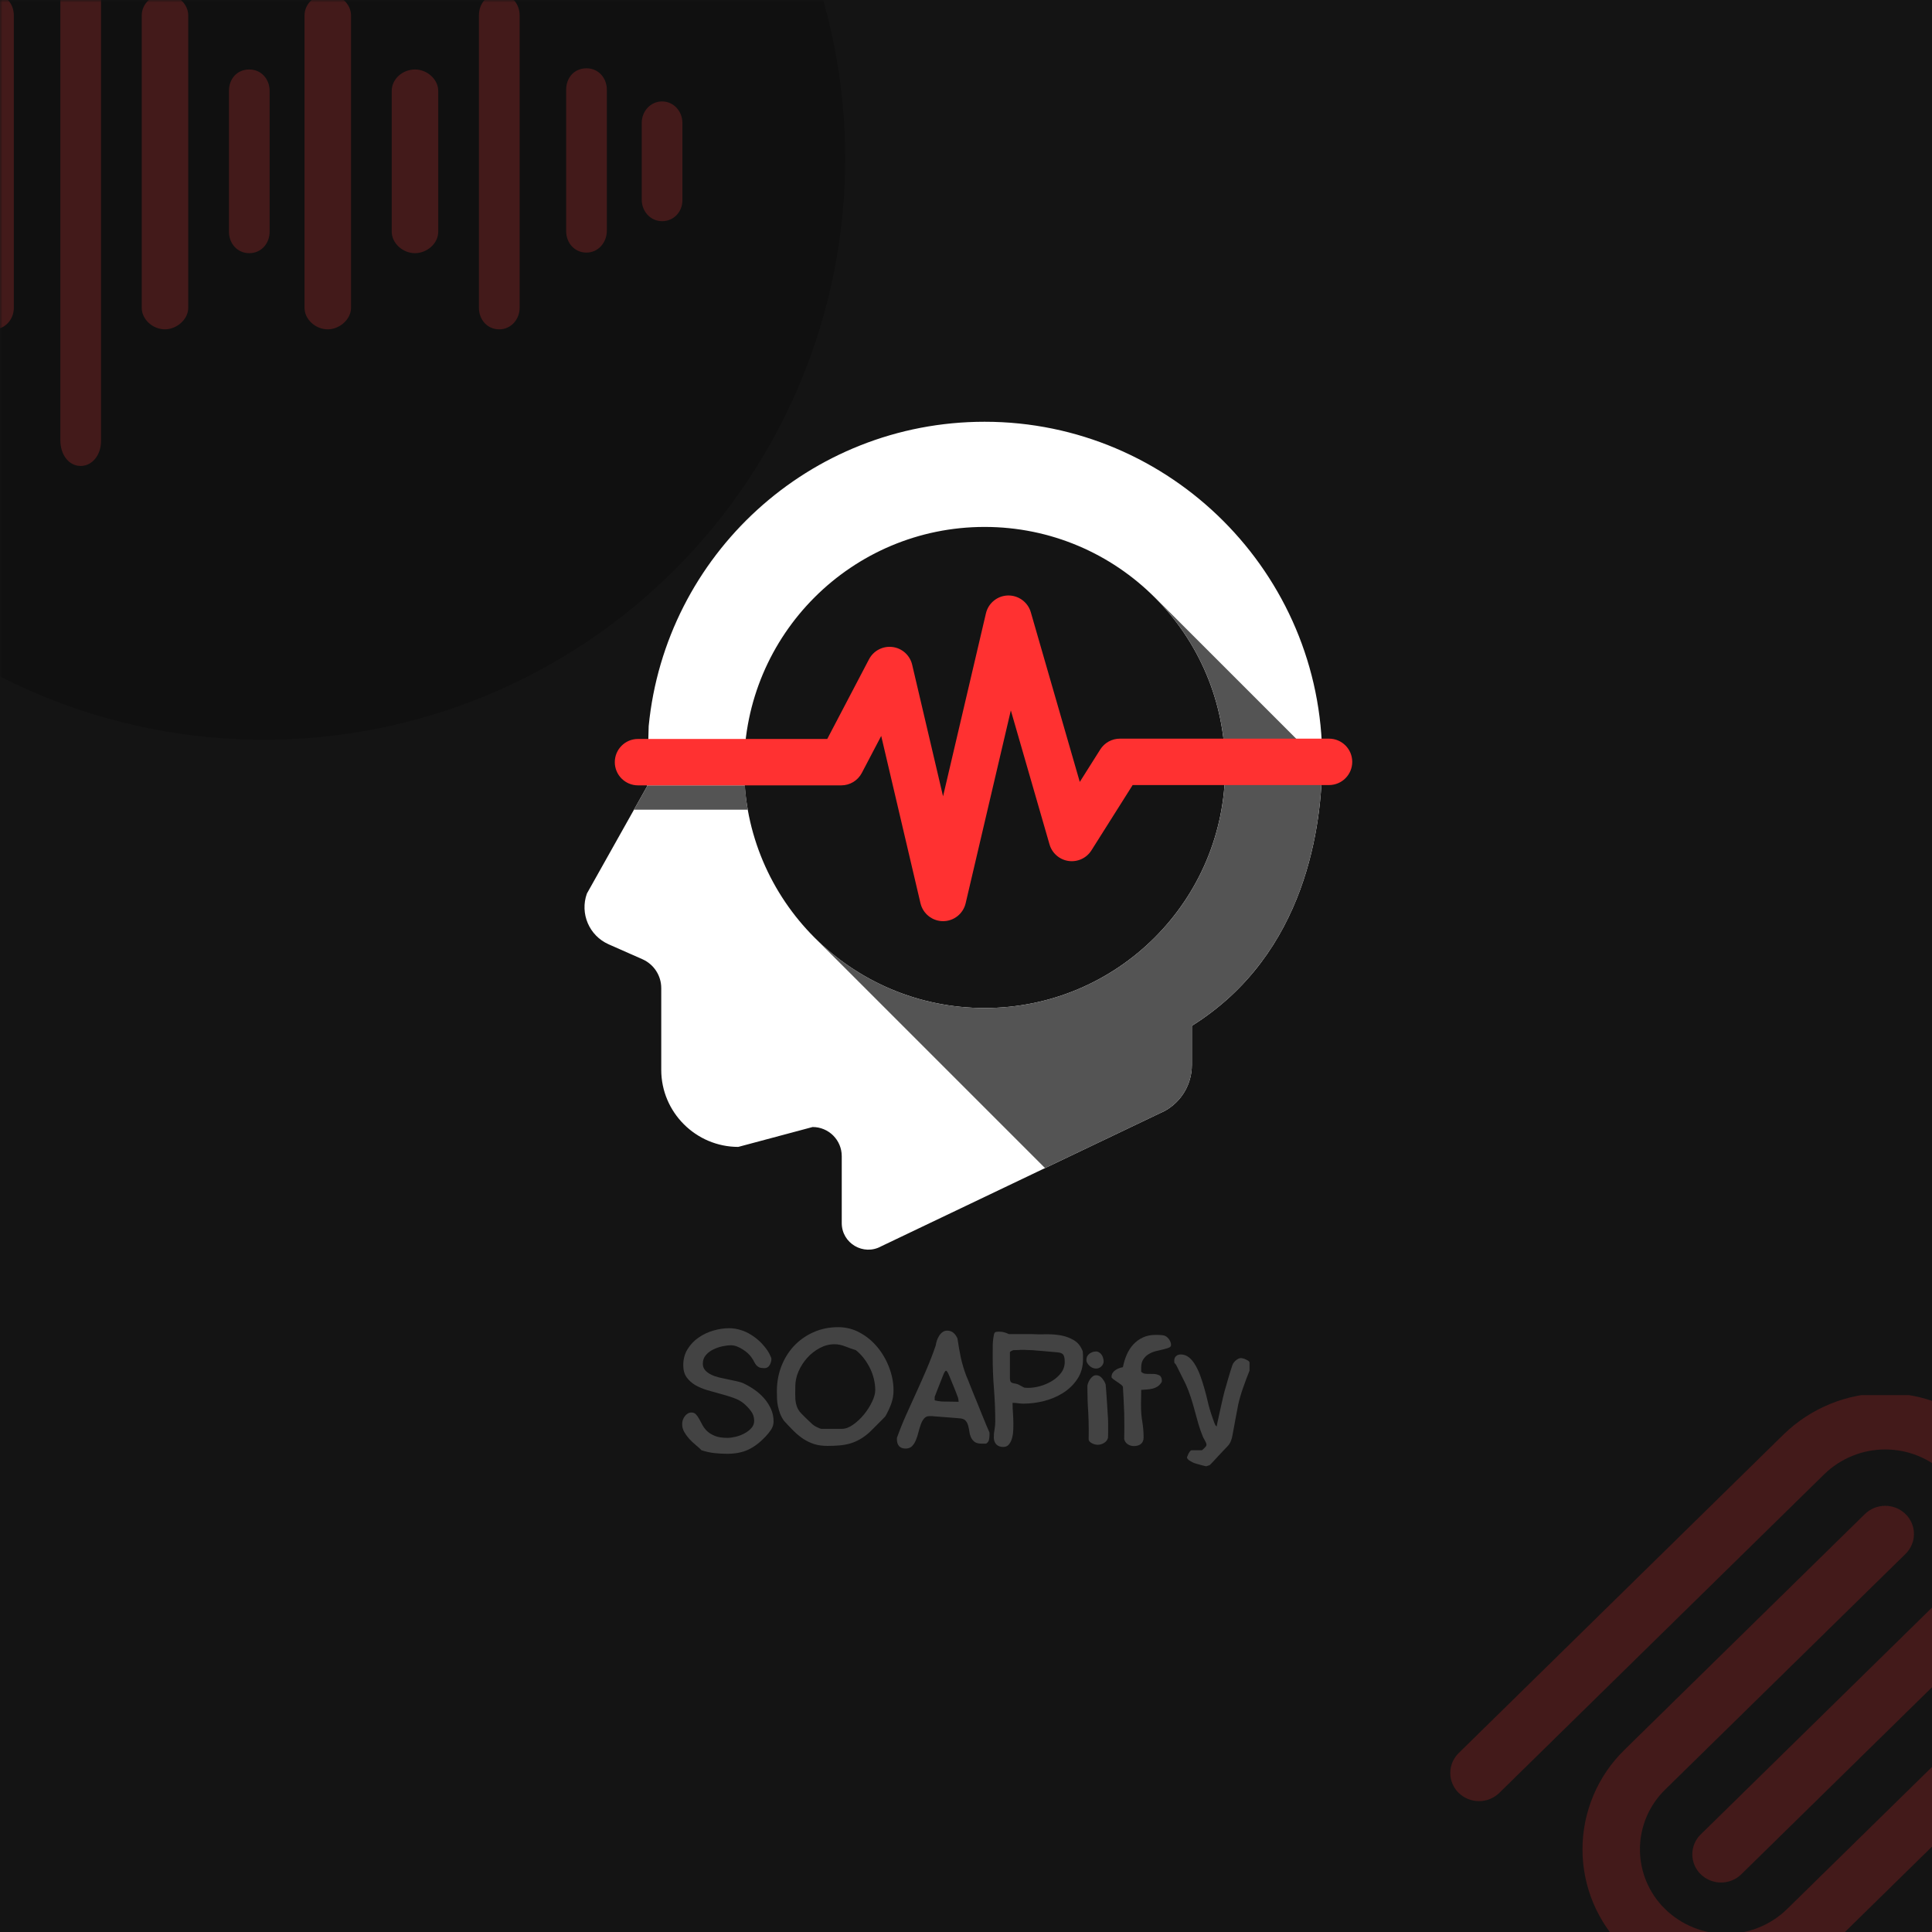 <svg xmlns="http://www.w3.org/2000/svg" xmlns:xlink="http://www.w3.org/1999/xlink" width="500" zoomAndPan="magnify" viewBox="0 0 375 375" height="500" preserveAspectRatio="xMidYMid meet" version="1.2"><defs><filter x="0%" y="0%" width="100%" filterUnits="objectBoundingBox" id="7d6e70319e" height="100%"><feColorMatrix values="0 0 0 0 1 0 0 0 0 1 0 0 0 0 1 0 0 0 1 0" type="matrix" in="SourceGraphic"/></filter><clipPath id="af8467102e"><path d="M 0 0 L 164.113 0 L 164.113 143.652 L 0 143.652 Z M 0 0 "/></clipPath><clipPath id="92a1bfe293"><rect x="0" width="165" y="0" height="144"/></clipPath><clipPath id="9b19db3e61"><path d="M 7 6.789 L 101 6.789 L 101 111 L 7 111 Z M 7 6.789 "/></clipPath><clipPath id="1bee976ad9"><rect x="0" width="101" y="0" height="111"/></clipPath><clipPath id="7afc88260d"><path d="M 113 81.777 L 257 81.777 L 257 243 L 113 243 Z M 113 81.777 "/></clipPath><clipPath id="8d9a920662"><path d="M 119 115 L 262.527 115 L 262.527 179 L 119 179 Z M 119 115 "/></clipPath><clipPath id="479c3e0888"><rect x="0" width="112" y="0" height="37"/></clipPath></defs><g id="f20fd3805d"><rect x="0" width="375" y="0" height="375" style="fill:#ffffff;fill-opacity:1;stroke:none;"/><rect x="0" width="375" y="0" height="375" style="fill:#141414;fill-opacity:1;stroke:none;"/><g mask="url(#185060d04e)" transform="matrix(1,0,0,1,0,0)"><g clip-path="url(#92a1bfe293)"><g clip-rule="nonzero" clip-path="url(#af8467102e)"><path style=" stroke:none;fill-rule:nonzero;fill:#000000;fill-opacity:1;" d="M 164.055 30.746 C 164.055 32.594 164.008 34.441 163.918 36.285 C 163.828 38.129 163.691 39.973 163.512 41.809 C 163.332 43.648 163.105 45.48 162.832 47.305 C 162.562 49.133 162.246 50.953 161.887 52.762 C 161.527 54.574 161.121 56.375 160.672 58.168 C 160.223 59.957 159.73 61.738 159.195 63.504 C 158.66 65.273 158.082 67.027 157.457 68.766 C 156.836 70.504 156.172 72.227 155.465 73.934 C 154.758 75.637 154.012 77.328 153.219 78.996 C 152.43 80.664 151.602 82.312 150.73 83.941 C 149.859 85.57 148.949 87.18 148 88.762 C 147.051 90.348 146.062 91.906 145.035 93.441 C 144.012 94.977 142.949 96.488 141.848 97.969 C 140.746 99.453 139.613 100.91 138.441 102.336 C 137.27 103.766 136.062 105.16 134.82 106.531 C 133.582 107.898 132.309 109.234 131.004 110.543 C 129.695 111.848 128.359 113.121 126.992 114.359 C 125.625 115.602 124.227 116.809 122.797 117.98 C 121.371 119.152 119.914 120.285 118.43 121.387 C 116.949 122.488 115.438 123.551 113.902 124.574 C 112.367 125.602 110.809 126.59 109.223 127.539 C 107.641 128.488 106.031 129.398 104.402 130.27 C 102.777 131.141 101.125 131.969 99.457 132.758 C 97.789 133.547 96.098 134.297 94.395 135.004 C 92.688 135.711 90.965 136.375 89.227 136.996 C 87.488 137.621 85.734 138.199 83.965 138.734 C 82.199 139.27 80.418 139.762 78.629 140.211 C 76.836 140.66 75.035 141.066 73.223 141.426 C 71.414 141.785 69.594 142.102 67.766 142.371 C 65.941 142.645 64.109 142.871 62.27 143.051 C 60.434 143.23 58.59 143.367 56.746 143.457 C 54.902 143.547 53.055 143.594 51.211 143.594 C 49.363 143.594 47.516 143.547 45.672 143.457 C 43.828 143.367 41.984 143.23 40.148 143.051 C 38.309 142.871 36.477 142.645 34.652 142.371 C 32.824 142.102 31.004 141.785 29.195 141.426 C 27.383 141.066 25.582 140.66 23.789 140.211 C 22 139.762 20.219 139.27 18.453 138.734 C 16.684 138.199 14.93 137.621 13.191 136.996 C 11.453 136.375 9.73 135.711 8.023 135.004 C 6.32 134.297 4.629 133.547 2.961 132.758 C 1.293 131.969 -0.355 131.141 -1.984 130.27 C -3.613 129.398 -5.223 128.488 -6.805 127.539 C -8.391 126.59 -9.949 125.602 -11.484 124.574 C -13.02 123.551 -14.531 122.488 -16.012 121.387 C -17.496 120.285 -18.953 119.152 -20.379 117.98 C -21.809 116.809 -23.207 115.602 -24.574 114.359 C -25.941 113.121 -27.277 111.848 -28.586 110.543 C -29.891 109.234 -31.164 107.898 -32.402 106.531 C -33.645 105.16 -34.852 103.766 -36.023 102.336 C -37.195 100.91 -38.328 99.453 -39.43 97.969 C -40.531 96.488 -41.594 94.977 -42.617 93.441 C -43.645 91.906 -44.633 90.348 -45.582 88.762 C -46.531 87.18 -47.441 85.57 -48.312 83.941 C -49.184 82.312 -50.012 80.664 -50.801 78.996 C -51.594 77.328 -52.34 75.637 -53.047 73.934 C -53.754 72.227 -54.418 70.504 -55.039 68.766 C -55.664 67.027 -56.242 65.273 -56.777 63.504 C -57.312 61.738 -57.805 59.957 -58.254 58.168 C -58.703 56.375 -59.109 54.574 -59.469 52.762 C -59.828 50.953 -60.145 49.133 -60.414 47.305 C -60.688 45.48 -60.914 43.648 -61.094 41.809 C -61.273 39.973 -61.41 38.129 -61.5 36.285 C -61.59 34.441 -61.637 32.594 -61.637 30.746 C -61.637 28.902 -61.59 27.055 -61.5 25.211 C -61.41 23.367 -61.273 21.523 -61.094 19.688 C -60.914 17.848 -60.688 16.016 -60.414 14.191 C -60.145 12.363 -59.828 10.543 -59.469 8.734 C -59.109 6.922 -58.703 5.121 -58.254 3.328 C -57.805 1.539 -57.312 -0.242 -56.777 -2.008 C -56.242 -3.777 -55.664 -5.531 -55.039 -7.27 C -54.418 -9.008 -53.754 -10.73 -53.047 -12.438 C -52.34 -14.141 -51.594 -15.832 -50.801 -17.5 C -50.012 -19.168 -49.184 -20.82 -48.312 -22.445 C -47.441 -24.074 -46.531 -25.684 -45.582 -27.266 C -44.633 -28.852 -43.645 -30.41 -42.617 -31.945 C -41.594 -33.48 -40.531 -34.992 -39.43 -36.473 C -38.328 -37.957 -37.195 -39.414 -36.023 -40.84 C -34.852 -42.27 -33.645 -43.668 -32.402 -45.035 C -31.164 -46.402 -29.891 -47.738 -28.586 -49.047 C -27.277 -50.352 -25.941 -51.625 -24.574 -52.863 C -23.207 -54.105 -21.809 -55.312 -20.379 -56.484 C -18.953 -57.656 -17.496 -58.789 -16.012 -59.891 C -14.531 -60.992 -13.02 -62.055 -11.484 -63.078 C -9.949 -64.105 -8.391 -65.094 -6.805 -66.043 C -5.223 -66.992 -3.613 -67.902 -1.984 -68.773 C -0.355 -69.645 1.293 -70.473 2.961 -71.262 C 4.629 -72.055 6.32 -72.801 8.023 -73.508 C 9.73 -74.215 11.453 -74.879 13.191 -75.5 C 14.93 -76.125 16.684 -76.703 18.453 -77.238 C 20.219 -77.773 22 -78.266 23.789 -78.715 C 25.582 -79.164 27.383 -79.57 29.195 -79.93 C 31.004 -80.289 32.824 -80.605 34.652 -80.875 C 36.477 -81.148 38.309 -81.375 40.148 -81.555 C 41.984 -81.734 43.828 -81.871 45.672 -81.961 C 47.516 -82.051 49.363 -82.098 51.211 -82.098 C 53.055 -82.098 54.902 -82.051 56.746 -81.961 C 58.59 -81.871 60.434 -81.734 62.27 -81.555 C 64.109 -81.375 65.941 -81.148 67.766 -80.875 C 69.594 -80.605 71.414 -80.289 73.223 -79.93 C 75.035 -79.57 76.836 -79.164 78.629 -78.715 C 80.418 -78.266 82.199 -77.773 83.965 -77.238 C 85.734 -76.703 87.488 -76.125 89.227 -75.5 C 90.965 -74.879 92.688 -74.215 94.395 -73.508 C 96.098 -72.801 97.789 -72.055 99.457 -71.262 C 101.125 -70.473 102.777 -69.645 104.402 -68.773 C 106.031 -67.902 107.641 -66.992 109.223 -66.043 C 110.809 -65.094 112.367 -64.105 113.902 -63.078 C 115.438 -62.055 116.949 -60.992 118.43 -59.891 C 119.914 -58.789 121.371 -57.656 122.797 -56.484 C 124.227 -55.312 125.625 -54.105 126.992 -52.863 C 128.359 -51.625 129.695 -50.352 131.004 -49.047 C 132.309 -47.738 133.582 -46.402 134.82 -45.035 C 136.062 -43.668 137.27 -42.27 138.441 -40.84 C 139.613 -39.414 140.746 -37.957 141.848 -36.473 C 142.949 -34.992 144.012 -33.48 145.035 -31.945 C 146.062 -30.41 147.051 -28.852 148 -27.266 C 148.949 -25.684 149.859 -24.074 150.73 -22.445 C 151.602 -20.82 152.43 -19.168 153.219 -17.5 C 154.012 -15.832 154.758 -14.141 155.465 -12.438 C 156.172 -10.73 156.836 -9.008 157.457 -7.27 C 158.082 -5.531 158.66 -3.777 159.195 -2.008 C 159.73 -0.242 160.223 1.539 160.672 3.328 C 161.121 5.121 161.527 6.922 161.887 8.734 C 162.246 10.543 162.562 12.363 162.832 14.191 C 163.105 16.016 163.332 17.848 163.512 19.688 C 163.691 21.523 163.828 23.367 163.918 25.211 C 164.008 27.055 164.055 28.902 164.055 30.746 Z M 164.055 30.746 "/></g><path style=" stroke:none;fill-rule:nonzero;fill:#ff3131;fill-opacity:1;" d="M 128.508 42.934 C 126.25 42.934 124.559 41.016 124.559 38.762 L 124.559 23.863 C 124.559 21.609 126.25 19.688 128.508 19.688 C 130.766 19.688 132.457 21.609 132.457 23.863 L 132.457 38.871 C 132.457 41.129 130.766 42.934 128.508 42.934 Z M 128.508 42.934 "/><path style=" stroke:none;fill-rule:nonzero;fill:#ff3131;fill-opacity:1;" d="M 15.664 90.441 C 13.293 90.441 11.715 88.188 11.715 85.477 L 11.715 -22.855 C 11.715 -25.562 13.293 -27.82 15.664 -27.82 C 18.031 -27.82 19.613 -25.562 19.613 -22.855 L 19.613 85.59 C 19.613 88.301 17.918 90.441 15.664 90.441 Z M 15.664 90.441 "/><path style=" stroke:none;fill-rule:nonzero;fill:#ff3131;fill-opacity:1;" d="M -1.266 63.926 C -3.633 63.926 -5.215 62.008 -5.215 59.75 L -5.215 2.988 C -5.215 0.617 -3.633 -1.188 -1.266 -1.188 C 1.105 -1.188 2.684 0.73 2.684 2.988 L 2.684 59.75 C 2.684 62.008 0.992 63.926 -1.266 63.926 Z M -1.266 63.926 "/><path style=" stroke:none;fill-rule:nonzero;fill:#ff3131;fill-opacity:1;" d="M 32.023 63.926 C 29.656 63.926 27.512 62.008 27.512 59.75 L 27.512 2.988 C 27.512 0.617 29.656 -1.188 32.023 -1.188 C 34.395 -1.188 36.539 0.73 36.539 2.988 L 36.539 59.75 C 36.539 62.008 34.281 63.926 32.023 63.926 Z M 32.023 63.926 "/><path style=" stroke:none;fill-rule:nonzero;fill:#ff3131;fill-opacity:1;" d="M 63.621 63.926 C 61.254 63.926 59.109 62.008 59.109 59.75 L 59.109 2.988 C 59.109 0.617 61.254 -1.188 63.621 -1.188 C 65.992 -1.188 68.137 0.73 68.137 2.988 L 68.137 59.75 C 68.137 62.008 65.879 63.926 63.621 63.926 Z M 63.621 63.926 "/><path style=" stroke:none;fill-rule:nonzero;fill:#ff3131;fill-opacity:1;" d="M 96.91 63.926 C 94.543 63.926 92.961 62.008 92.961 59.75 L 92.961 2.988 C 92.961 0.617 94.543 -1.188 96.91 -1.188 C 99.281 -1.188 100.859 0.73 100.859 2.988 L 100.859 59.75 C 100.859 62.008 99.168 63.926 96.91 63.926 Z M 96.91 63.926 "/><path style=" stroke:none;fill-rule:nonzero;fill:#ff3131;fill-opacity:1;" d="M 80.551 49.141 C 78.18 49.141 76.035 47.223 76.035 44.965 L 76.035 17.656 C 76.035 15.289 78.18 13.484 80.551 13.484 C 82.918 13.484 85.062 15.402 85.062 17.656 L 85.062 44.965 C 85.062 47.336 82.805 49.141 80.551 49.141 Z M 80.551 49.141 "/><path style=" stroke:none;fill-rule:nonzero;fill:#ff3131;fill-opacity:1;" d="M 113.84 49.027 C 111.469 49.027 109.891 47.109 109.891 44.855 L 109.891 17.434 C 109.891 15.062 111.469 13.258 113.84 13.258 C 116.207 13.258 117.789 15.176 117.789 17.434 L 117.789 44.742 C 117.789 47.109 116.094 49.027 113.84 49.027 Z M 113.84 49.027 "/><path style=" stroke:none;fill-rule:nonzero;fill:#ff3131;fill-opacity:1;" d="M 48.387 49.141 C 46.02 49.141 44.438 47.223 44.438 44.965 L 44.438 17.656 C 44.438 15.289 46.02 13.484 48.387 13.484 C 50.758 13.484 52.336 15.402 52.336 17.656 L 52.336 44.965 C 52.336 47.336 50.645 49.141 48.387 49.141 Z M 48.387 49.141 "/></g><mask id="185060d04e"><g filter="url(#7d6e70319e)"><rect x="0" width="375" y="0" height="375" style="fill:#000000;fill-opacity:0.2;stroke:none;"/></g></mask></g><g mask="url(#47bae300b3)" transform="matrix(1,0,0,1,274,264)"><g clip-path="url(#1bee976ad9)"><g clip-rule="nonzero" clip-path="url(#9b19db3e61)"><path style=" stroke:none;fill-rule:evenodd;fill:#ff3131;fill-opacity:1;" d="M 103.746 22.145 C 102.961 21.379 102.113 20.699 101.195 20.102 C 100.281 19.504 99.316 18.996 98.301 18.586 C 97.289 18.172 96.246 17.863 95.172 17.652 C 94.098 17.441 93.012 17.34 91.918 17.34 C 90.824 17.34 89.742 17.441 88.668 17.652 C 87.594 17.863 86.551 18.172 85.535 18.586 C 84.523 18.996 83.559 19.504 82.641 20.102 C 81.727 20.699 80.875 21.379 80.09 22.145 L 17.016 84 C 16.754 84.254 16.469 84.48 16.164 84.68 C 15.859 84.879 15.539 85.051 15.199 85.188 C 14.863 85.324 14.516 85.426 14.156 85.496 C 13.797 85.566 13.438 85.602 13.074 85.602 C 12.707 85.602 12.348 85.566 11.988 85.496 C 11.633 85.426 11.285 85.324 10.945 85.188 C 10.609 85.051 10.285 84.879 9.98 84.68 C 9.676 84.48 9.395 84.254 9.133 84 C 8.875 83.75 8.641 83.477 8.438 83.18 C 8.234 82.879 8.062 82.566 7.922 82.234 C 7.785 81.902 7.676 81.559 7.605 81.207 C 7.535 80.852 7.5 80.496 7.5 80.137 C 7.5 79.773 7.535 79.418 7.605 79.066 C 7.676 78.711 7.785 78.367 7.922 78.035 C 8.062 77.703 8.234 77.391 8.438 77.094 C 8.641 76.793 8.875 76.52 9.133 76.27 L 72.207 14.41 C 72.859 13.777 73.539 13.176 74.25 12.605 C 74.961 12.039 75.695 11.504 76.457 11.008 C 77.219 10.512 78.004 10.051 78.809 9.629 C 79.613 9.207 80.438 8.824 81.281 8.48 C 82.125 8.141 82.98 7.84 83.852 7.578 C 84.723 7.32 85.605 7.102 86.5 6.93 C 87.391 6.754 88.293 6.621 89.195 6.535 C 90.102 6.445 91.008 6.402 91.918 6.402 C 92.828 6.402 93.734 6.445 94.641 6.535 C 95.547 6.621 96.445 6.754 97.34 6.93 C 98.23 7.102 99.113 7.32 99.984 7.578 C 100.855 7.84 101.715 8.141 102.555 8.48 C 103.398 8.824 104.223 9.207 105.027 9.629 C 105.836 10.051 106.617 10.512 107.379 11.008 C 108.141 11.504 108.875 12.039 109.586 12.605 C 110.297 13.176 110.977 13.777 111.629 14.41 C 113.156 15.895 114.488 17.539 115.625 19.34 C 116.762 21.137 117.676 23.047 118.359 25.062 C 119.047 27.078 119.488 29.145 119.684 31.266 C 119.879 33.387 119.824 35.5 119.52 37.609 C 121.656 37.305 123.797 37.246 125.945 37.434 C 128.094 37.621 130.191 38.051 132.242 38.723 C 134.293 39.395 136.242 40.285 138.086 41.402 C 139.93 42.523 141.625 43.832 143.168 45.34 L 143.496 45.668 C 144.141 46.293 144.75 46.953 145.328 47.641 C 145.91 48.328 146.453 49.043 146.957 49.785 C 147.465 50.527 147.934 51.293 148.363 52.082 C 148.797 52.871 149.188 53.68 149.535 54.508 C 149.887 55.336 150.191 56.176 150.457 57.035 C 150.723 57.895 150.945 58.766 151.125 59.645 C 151.301 60.527 151.438 61.414 151.527 62.309 C 151.617 63.203 151.66 64.098 151.66 65 C 151.66 65.898 151.617 66.793 151.527 67.688 C 151.438 68.582 151.301 69.469 151.125 70.352 C 150.945 71.23 150.723 72.102 150.457 72.961 C 150.191 73.82 149.887 74.664 149.535 75.492 C 149.188 76.32 148.797 77.125 148.363 77.914 C 147.934 78.703 147.465 79.469 146.957 80.211 C 146.453 80.953 145.91 81.668 145.328 82.355 C 144.75 83.047 144.141 83.703 143.496 84.328 L 86.449 140.27 C 86.273 140.438 86.141 140.637 86.043 140.859 C 85.949 141.082 85.902 141.316 85.902 141.559 C 85.902 141.801 85.949 142.031 86.043 142.258 C 86.141 142.48 86.273 142.676 86.449 142.844 L 98.164 154.34 C 98.422 154.59 98.652 154.863 98.855 155.16 C 99.059 155.461 99.23 155.773 99.371 156.105 C 99.512 156.438 99.617 156.781 99.688 157.133 C 99.762 157.488 99.797 157.844 99.797 158.203 C 99.797 158.566 99.762 158.922 99.688 159.273 C 99.617 159.629 99.512 159.973 99.371 160.305 C 99.23 160.637 99.059 160.949 98.855 161.246 C 98.652 161.543 98.422 161.82 98.164 162.07 C 97.902 162.324 97.617 162.551 97.312 162.75 C 97.008 162.949 96.688 163.117 96.348 163.254 C 96.012 163.391 95.664 163.496 95.305 163.566 C 94.949 163.637 94.586 163.672 94.223 163.672 C 93.859 163.672 93.496 163.637 93.137 163.566 C 92.781 163.496 92.434 163.391 92.094 163.254 C 91.758 163.117 91.438 162.949 91.129 162.75 C 90.824 162.551 90.543 162.324 90.281 162.07 L 78.562 150.582 C 77.961 149.996 77.422 149.355 76.945 148.664 C 76.473 147.969 76.07 147.234 75.742 146.457 C 75.414 145.684 75.168 144.883 75 144.059 C 74.836 143.234 74.75 142.402 74.75 141.559 C 74.75 140.719 74.836 139.887 75 139.062 C 75.168 138.238 75.414 137.438 75.742 136.664 C 76.07 135.887 76.473 135.152 76.945 134.457 C 77.422 133.766 77.961 133.125 78.562 132.539 L 135.613 76.59 C 136 76.215 136.367 75.82 136.711 75.406 C 137.059 74.992 137.387 74.566 137.688 74.121 C 137.992 73.676 138.273 73.215 138.531 72.742 C 138.789 72.27 139.023 71.785 139.234 71.285 C 139.445 70.789 139.629 70.285 139.789 69.77 C 139.945 69.254 140.078 68.73 140.188 68.203 C 140.293 67.676 140.375 67.141 140.43 66.605 C 140.48 66.07 140.508 65.531 140.508 64.992 C 140.508 64.453 140.48 63.914 140.43 63.379 C 140.375 62.84 140.293 62.309 140.188 61.781 C 140.078 61.254 139.945 60.73 139.789 60.215 C 139.629 59.699 139.445 59.195 139.234 58.695 C 139.023 58.199 138.789 57.715 138.531 57.242 C 138.273 56.77 137.992 56.309 137.688 55.863 C 137.387 55.418 137.059 54.988 136.711 54.578 C 136.367 54.164 136 53.77 135.613 53.395 L 135.285 53.074 C 134.5 52.309 133.652 51.629 132.738 51.031 C 131.824 50.434 130.859 49.93 129.848 49.516 C 128.836 49.105 127.793 48.793 126.719 48.582 C 125.648 48.375 124.562 48.266 123.473 48.266 C 122.379 48.266 121.297 48.371 120.223 48.578 C 119.148 48.785 118.105 49.098 117.094 49.508 C 116.078 49.918 115.117 50.418 114.199 51.016 C 113.285 51.613 112.434 52.293 111.648 53.051 L 64.652 99.145 L 64.641 99.156 L 63.996 99.793 C 63.734 100.047 63.453 100.273 63.148 100.477 C 62.84 100.676 62.52 100.844 62.184 100.98 C 61.844 101.117 61.496 101.223 61.137 101.293 C 60.781 101.363 60.418 101.395 60.055 101.395 C 59.688 101.395 59.328 101.363 58.969 101.293 C 58.609 101.223 58.262 101.117 57.926 100.98 C 57.586 100.844 57.266 100.676 56.957 100.477 C 56.652 100.273 56.371 100.047 56.109 99.793 C 55.852 99.543 55.617 99.27 55.414 98.969 C 55.211 98.672 55.039 98.359 54.898 98.027 C 54.762 97.695 54.652 97.352 54.582 96.996 C 54.512 96.645 54.477 96.289 54.477 95.926 C 54.477 95.566 54.512 95.211 54.582 94.855 C 54.652 94.504 54.762 94.16 54.898 93.828 C 55.039 93.496 55.211 93.184 55.414 92.883 C 55.617 92.586 55.852 92.312 56.109 92.062 L 103.766 45.32 C 104.152 44.945 104.516 44.551 104.863 44.137 C 105.211 43.723 105.535 43.293 105.836 42.848 C 106.141 42.402 106.422 41.945 106.676 41.473 C 106.934 41 107.168 40.512 107.375 40.016 C 107.586 39.52 107.77 39.016 107.926 38.5 C 108.086 37.984 108.219 37.465 108.324 36.938 C 108.43 36.406 108.512 35.875 108.562 35.34 C 108.617 34.805 108.645 34.266 108.641 33.727 C 108.641 33.188 108.613 32.652 108.562 32.117 C 108.508 31.582 108.426 31.047 108.32 30.52 C 108.211 29.992 108.078 29.473 107.918 28.957 C 107.762 28.441 107.574 27.938 107.367 27.441 C 107.156 26.945 106.922 26.461 106.664 25.988 C 106.406 25.516 106.125 25.055 105.82 24.609 C 105.516 24.168 105.191 23.738 104.844 23.324 C 104.5 22.914 104.133 22.52 103.746 22.145 Z M 103.746 22.145 "/></g><path style=" stroke:none;fill-rule:evenodd;fill:#ff3131;fill-opacity:1;" d="M 95.863 37.609 C 96.121 37.355 96.352 37.082 96.555 36.785 C 96.758 36.488 96.93 36.172 97.07 35.84 C 97.211 35.508 97.316 35.164 97.391 34.812 C 97.461 34.461 97.496 34.102 97.496 33.742 C 97.496 33.383 97.461 33.023 97.391 32.672 C 97.316 32.316 97.211 31.977 97.07 31.645 C 96.93 31.312 96.758 30.996 96.555 30.699 C 96.352 30.402 96.121 30.129 95.863 29.875 C 95.602 29.621 95.32 29.395 95.012 29.195 C 94.707 28.996 94.387 28.824 94.047 28.688 C 93.711 28.551 93.363 28.449 93.004 28.379 C 92.645 28.309 92.285 28.273 91.918 28.273 C 91.555 28.273 91.191 28.309 90.836 28.379 C 90.477 28.449 90.129 28.551 89.789 28.688 C 89.453 28.824 89.129 28.996 88.824 29.195 C 88.52 29.395 88.234 29.621 87.973 29.875 L 41.324 75.625 C 40.68 76.254 40.07 76.91 39.492 77.598 C 38.91 78.285 38.371 79 37.863 79.742 C 37.355 80.484 36.887 81.25 36.457 82.039 C 36.023 82.828 35.633 83.637 35.285 84.465 C 34.934 85.293 34.629 86.137 34.363 86.996 C 34.098 87.855 33.875 88.723 33.695 89.605 C 33.52 90.484 33.383 91.375 33.293 92.27 C 33.203 93.16 33.16 94.059 33.16 94.957 C 33.16 95.855 33.203 96.754 33.293 97.648 C 33.383 98.543 33.52 99.43 33.695 100.309 C 33.875 101.191 34.098 102.062 34.363 102.918 C 34.629 103.777 34.934 104.621 35.285 105.449 C 35.633 106.277 36.023 107.086 36.457 107.875 C 36.887 108.664 37.355 109.43 37.863 110.172 C 38.371 110.914 38.91 111.629 39.492 112.316 C 40.07 113.004 40.68 113.66 41.324 114.289 C 41.977 114.922 42.656 115.523 43.367 116.094 C 44.078 116.66 44.812 117.191 45.574 117.691 C 46.336 118.188 47.121 118.648 47.926 119.07 C 48.73 119.492 49.555 119.875 50.398 120.215 C 51.242 120.559 52.098 120.859 52.969 121.117 C 53.844 121.379 54.723 121.594 55.617 121.77 C 56.508 121.941 57.41 122.074 58.312 122.16 C 59.219 122.25 60.125 122.293 61.035 122.293 C 61.945 122.293 62.852 122.25 63.758 122.16 C 64.664 122.074 65.562 121.941 66.453 121.77 C 67.348 121.594 68.23 121.379 69.102 121.117 C 69.973 120.859 70.832 120.559 71.672 120.215 C 72.516 119.875 73.34 119.492 74.145 119.07 C 74.953 118.648 75.734 118.188 76.496 117.691 C 77.258 117.191 77.992 116.66 78.703 116.094 C 79.414 115.523 80.094 114.922 80.746 114.289 L 127.402 68.535 C 127.66 68.285 127.891 68.012 128.094 67.715 C 128.297 67.414 128.469 67.102 128.609 66.77 C 128.75 66.438 128.855 66.094 128.926 65.742 C 129 65.387 129.035 65.031 129.035 64.672 C 129.035 64.309 129 63.953 128.926 63.602 C 128.855 63.246 128.75 62.906 128.609 62.574 C 128.469 62.242 128.297 61.926 128.094 61.629 C 127.891 61.332 127.66 61.055 127.402 60.805 C 127.141 60.551 126.855 60.324 126.551 60.125 C 126.246 59.922 125.926 59.754 125.586 59.617 C 125.25 59.48 124.898 59.375 124.543 59.305 C 124.184 59.238 123.82 59.203 123.457 59.203 C 123.094 59.203 122.73 59.238 122.371 59.305 C 122.016 59.375 121.668 59.48 121.328 59.617 C 120.988 59.754 120.668 59.922 120.363 60.125 C 120.059 60.324 119.773 60.551 119.512 60.805 L 72.863 106.555 C 72.078 107.32 71.23 108 70.312 108.598 C 69.398 109.195 68.434 109.703 67.418 110.113 C 66.406 110.527 65.363 110.836 64.289 111.047 C 63.215 111.258 62.129 111.359 61.035 111.359 C 59.941 111.359 58.859 111.258 57.785 111.047 C 56.711 110.836 55.668 110.527 54.652 110.113 C 53.641 109.703 52.676 109.195 51.758 108.598 C 50.844 108 49.992 107.32 49.207 106.555 C 48.82 106.18 48.453 105.785 48.109 105.371 C 47.762 104.961 47.434 104.531 47.133 104.086 C 46.828 103.641 46.547 103.18 46.289 102.707 C 46.031 102.234 45.797 101.75 45.586 101.254 C 45.375 100.754 45.191 100.25 45.031 99.734 C 44.875 99.219 44.742 98.695 44.633 98.168 C 44.527 97.641 44.445 97.109 44.391 96.57 C 44.34 96.035 44.312 95.496 44.312 94.957 C 44.312 94.418 44.34 93.879 44.391 93.344 C 44.445 92.809 44.527 92.273 44.633 91.746 C 44.742 91.219 44.875 90.695 45.031 90.18 C 45.191 89.664 45.375 89.16 45.586 88.664 C 45.797 88.164 46.031 87.68 46.289 87.207 C 46.547 86.734 46.828 86.273 47.133 85.828 C 47.434 85.383 47.762 84.957 48.109 84.543 C 48.453 84.129 48.82 83.734 49.207 83.359 Z M 95.863 37.609 "/></g><mask id="47bae300b3"><g filter="url(#7d6e70319e)"><rect x="0" width="375" y="0" height="375" style="fill:#000000;fill-opacity:0.2;stroke:none;"/></g></mask></g><g clip-rule="nonzero" clip-path="url(#7afc88260d)"><path style=" stroke:none;fill-rule:nonzero;fill:#ffffff;fill-opacity:1;" d="M 191.113 81.863 C 157.105 81.863 129.152 107.773 125.91 140.93 L 125.59 152.641 L 113.918 173.434 C 112.52 177.316 114.363 181.621 118.137 183.289 L 124.691 186.184 C 126.914 187.164 128.348 189.363 128.348 191.793 L 128.348 207.664 C 128.348 215.887 135.074 222.613 143.301 222.613 L 157.727 218.754 C 160.852 218.754 163.383 221.285 163.383 224.41 L 163.383 237.398 C 163.383 241.328 167.605 243.812 171.043 241.906 L 226.113 215.609 C 229.34 213.816 231.34 210.418 231.34 206.73 L 231.34 199.109 C 253.68 185.129 256.625 159.895 256.641 147.461 C 256.68 111.336 227.238 81.859 191.113 81.863 Z M 191.113 195.656 C 165.328 195.656 144.422 174.754 144.422 148.969 C 144.422 123.184 165.328 102.277 191.113 102.277 C 216.898 102.277 237.801 123.184 237.801 148.969 C 237.801 174.754 216.898 195.656 191.113 195.656 Z M 191.113 195.656 "/></g><path style=" stroke:none;fill-rule:nonzero;fill:#545454;fill-opacity:1;" d="M 125.598 152.438 L 125.59 152.641 L 123.055 157.156 L 145.137 157.156 C 144.863 155.609 144.699 154.031 144.582 152.438 Z M 125.598 152.438 "/><path style=" stroke:none;fill-rule:nonzero;fill:#ffffff;fill-opacity:1;" d="M 158.078 181.961 L 158.094 181.977 C 158.086 181.973 158.082 181.969 158.078 181.961 Z M 158.078 181.961 "/><path style=" stroke:none;fill-rule:nonzero;fill:#545454;fill-opacity:1;" d="M 224.137 115.934 L 224.125 115.949 C 232.578 124.398 237.805 136.074 237.805 148.969 C 237.805 174.754 216.898 195.656 191.113 195.656 C 178.223 195.656 166.555 190.434 158.105 181.988 L 202.84 226.723 L 226.117 215.609 C 229.344 213.816 231.344 210.418 231.344 206.727 L 231.344 199.105 C 253.117 185.48 256.465 161.164 256.633 148.426 Z M 224.137 115.934 "/><g clip-rule="nonzero" clip-path="url(#8d9a920662)"><path style=" stroke:none;fill-rule:nonzero;fill:#ff3131;fill-opacity:1;" d="M 183.051 178.797 C 180.961 178.797 179.145 177.355 178.664 175.32 L 171.043 142.848 L 167.281 150.023 C 166.504 151.508 164.969 152.438 163.293 152.438 L 123.836 152.438 C 121.348 152.438 119.332 150.422 119.332 147.934 C 119.332 145.445 121.348 143.43 123.836 143.43 L 160.57 143.43 L 168.676 127.961 C 169.551 126.293 171.367 125.348 173.234 125.582 C 175.098 125.816 176.621 127.188 177.051 129.02 L 183.047 154.566 L 191.367 119.055 C 191.832 117.062 193.59 115.633 195.637 115.582 C 197.668 115.535 199.512 116.863 200.078 118.832 L 209.586 151.77 L 213.562 145.469 C 214.387 144.164 215.824 143.371 217.371 143.371 L 257.965 143.371 C 260.453 143.371 262.469 145.387 262.469 147.875 C 262.469 150.363 260.453 152.379 257.965 152.379 L 219.848 152.379 L 211.844 165.059 C 210.898 166.559 209.156 167.363 207.402 167.113 C 205.648 166.863 204.203 165.605 203.711 163.902 L 196.203 137.891 L 187.434 175.316 C 186.957 177.355 185.141 178.797 183.051 178.797 Z M 183.051 178.797 "/></g><g mask="url(#7e07e83b12)" transform="matrix(1,0,0,1,132,252)"><g clip-path="url(#479c3e0888)"><g style="fill:#ffffff;fill-opacity:1;"><g transform="translate(0.105, 29.29)"><path style="stroke:none" d="M 4.062 0.203 C 3.738 -0.129 3.352 -0.477 2.906 -0.844 C 2.457 -1.219 2.039 -1.613 1.656 -2.031 C 1.281 -2.457 0.957 -2.906 0.688 -3.375 C 0.426 -3.844 0.297 -4.348 0.297 -4.891 C 0.297 -5.141 0.336 -5.395 0.422 -5.656 C 0.516 -5.926 0.641 -6.164 0.797 -6.375 C 0.953 -6.594 1.141 -6.77 1.359 -6.906 C 1.586 -7.051 1.836 -7.125 2.109 -7.125 C 2.473 -7.125 2.766 -7 2.984 -6.75 C 3.211 -6.508 3.422 -6.211 3.609 -5.859 C 3.805 -5.504 4.02 -5.109 4.25 -4.672 C 4.488 -4.234 4.801 -3.832 5.188 -3.469 C 5.582 -3.113 6.086 -2.812 6.703 -2.562 C 7.316 -2.32 8.113 -2.203 9.094 -2.203 C 9.539 -2.203 10.055 -2.27 10.641 -2.406 C 11.234 -2.539 11.797 -2.75 12.328 -3.031 C 12.867 -3.312 13.328 -3.656 13.703 -4.062 C 14.086 -4.477 14.281 -4.961 14.281 -5.516 C 14.281 -6.223 14.07 -6.852 13.656 -7.406 C 13.238 -7.957 12.773 -8.445 12.266 -8.875 C 11.734 -9.32 11.078 -9.68 10.297 -9.953 C 9.516 -10.234 8.688 -10.488 7.812 -10.719 C 6.945 -10.957 6.078 -11.203 5.203 -11.453 C 4.336 -11.711 3.555 -12.039 2.859 -12.438 C 2.172 -12.844 1.609 -13.348 1.172 -13.953 C 0.734 -14.566 0.516 -15.352 0.516 -16.312 C 0.516 -17.477 0.789 -18.508 1.344 -19.406 C 1.895 -20.301 2.598 -21.047 3.453 -21.641 C 4.305 -22.242 5.258 -22.703 6.312 -23.016 C 7.363 -23.328 8.398 -23.484 9.422 -23.484 C 10.18 -23.484 10.922 -23.367 11.641 -23.141 C 12.367 -22.922 13.051 -22.609 13.688 -22.203 C 14.332 -21.805 14.926 -21.344 15.469 -20.812 C 16.008 -20.281 16.492 -19.695 16.922 -19.062 C 16.941 -19.02 16.988 -18.938 17.062 -18.812 C 17.145 -18.695 17.219 -18.566 17.281 -18.422 C 17.352 -18.273 17.414 -18.141 17.469 -18.016 C 17.531 -17.898 17.566 -17.82 17.578 -17.781 C 17.586 -17.738 17.598 -17.691 17.609 -17.641 C 17.617 -17.586 17.625 -17.539 17.625 -17.5 C 17.625 -17.113 17.508 -16.723 17.281 -16.328 C 17.062 -15.93 16.727 -15.734 16.281 -15.734 C 15.832 -15.734 15.5 -15.781 15.281 -15.875 C 15.062 -15.977 14.875 -16.113 14.719 -16.281 C 14.57 -16.445 14.438 -16.648 14.312 -16.891 C 14.195 -17.141 14.035 -17.414 13.828 -17.719 C 13.641 -18.008 13.391 -18.301 13.078 -18.594 C 12.766 -18.883 12.422 -19.145 12.047 -19.375 C 11.68 -19.613 11.301 -19.805 10.906 -19.953 C 10.52 -20.098 10.141 -20.172 9.766 -20.172 C 9.273 -20.172 8.719 -20.102 8.094 -19.969 C 7.469 -19.832 6.875 -19.625 6.312 -19.344 C 5.75 -19.07 5.273 -18.707 4.891 -18.25 C 4.504 -17.789 4.312 -17.238 4.312 -16.594 C 4.312 -16.102 4.457 -15.688 4.75 -15.344 C 5.051 -15.008 5.438 -14.723 5.906 -14.484 C 6.375 -14.254 6.898 -14.066 7.484 -13.922 C 8.066 -13.785 8.645 -13.66 9.219 -13.547 C 9.801 -13.43 10.344 -13.316 10.844 -13.203 C 11.344 -13.098 11.754 -12.977 12.078 -12.844 C 12.805 -12.508 13.531 -12.098 14.25 -11.609 C 14.969 -11.117 15.609 -10.555 16.172 -9.922 C 16.734 -9.285 17.188 -8.586 17.531 -7.828 C 17.875 -7.078 18.047 -6.266 18.047 -5.391 C 18.047 -4.805 17.879 -4.266 17.547 -3.766 C 17.211 -3.273 16.859 -2.836 16.484 -2.453 C 15.41 -1.305 14.301 -0.461 13.156 0.078 C 12.008 0.617 10.645 0.891 9.062 0.891 C 8.219 0.891 7.375 0.844 6.531 0.75 C 5.695 0.656 4.875 0.473 4.062 0.203 Z M 4.062 0.203 "/></g></g><g style="fill:#ffffff;fill-opacity:1;"><g transform="translate(18.494, 29.29)"><path style="stroke:none" d="M 1.672 -5.516 C 1.348 -5.984 1.098 -6.445 0.922 -6.906 C 0.754 -7.363 0.617 -7.82 0.516 -8.281 C 0.41 -8.738 0.348 -9.211 0.328 -9.703 C 0.305 -10.191 0.297 -10.711 0.297 -11.266 C 0.297 -12.961 0.582 -14.562 1.156 -16.062 C 1.738 -17.57 2.551 -18.891 3.594 -20.016 C 4.645 -21.141 5.898 -22.031 7.359 -22.688 C 8.828 -23.352 10.441 -23.688 12.203 -23.688 C 13.734 -23.688 15.148 -23.32 16.453 -22.594 C 17.766 -21.875 18.898 -20.926 19.859 -19.75 C 20.816 -18.582 21.566 -17.27 22.109 -15.812 C 22.66 -14.352 22.938 -12.883 22.938 -11.406 C 22.938 -10.488 22.785 -9.617 22.484 -8.797 C 22.18 -7.973 21.805 -7.172 21.359 -6.391 C 21.254 -6.273 21.055 -6.066 20.766 -5.766 C 20.484 -5.473 20.172 -5.16 19.828 -4.828 C 19.492 -4.504 19.18 -4.191 18.891 -3.891 C 18.598 -3.598 18.391 -3.395 18.266 -3.281 C 17.648 -2.727 17.035 -2.273 16.422 -1.922 C 15.816 -1.578 15.18 -1.305 14.516 -1.109 C 13.848 -0.922 13.148 -0.797 12.422 -0.734 C 11.703 -0.672 10.938 -0.641 10.125 -0.641 C 9.145 -0.641 8.273 -0.758 7.516 -1 C 6.766 -1.25 6.062 -1.586 5.406 -2.016 C 4.758 -2.453 4.141 -2.961 3.547 -3.547 C 2.953 -4.141 2.328 -4.797 1.672 -5.516 Z M 3.875 -12.219 C 3.875 -11.812 3.867 -11.383 3.859 -10.938 L 3.859 -10.625 C 3.859 -10.281 3.867 -9.953 3.891 -9.641 C 3.922 -9.211 4.004 -8.797 4.141 -8.391 C 4.273 -7.992 4.473 -7.625 4.734 -7.281 C 4.773 -7.219 4.898 -7.078 5.109 -6.859 C 5.328 -6.648 5.562 -6.414 5.812 -6.156 C 6.07 -5.906 6.332 -5.656 6.594 -5.406 C 6.852 -5.164 7.051 -4.977 7.188 -4.844 C 7.27 -4.781 7.391 -4.691 7.547 -4.578 C 7.711 -4.461 7.891 -4.363 8.078 -4.281 C 8.266 -4.195 8.438 -4.117 8.594 -4.047 C 8.75 -3.984 8.867 -3.953 8.953 -3.953 L 12.938 -3.953 C 13.613 -3.953 14.328 -4.219 15.078 -4.75 C 15.836 -5.281 16.535 -5.93 17.172 -6.703 C 17.805 -7.473 18.332 -8.289 18.75 -9.156 C 19.176 -10.031 19.391 -10.801 19.391 -11.469 C 19.391 -12.188 19.301 -12.91 19.125 -13.641 C 18.945 -14.379 18.691 -15.082 18.359 -15.75 C 18.023 -16.426 17.625 -17.066 17.156 -17.672 C 16.688 -18.273 16.172 -18.797 15.609 -19.234 C 15.016 -19.41 14.348 -19.645 13.609 -19.938 C 12.879 -20.227 12.164 -20.375 11.469 -20.375 C 10.488 -20.375 9.539 -20.129 8.625 -19.641 C 7.707 -19.148 6.895 -18.516 6.188 -17.734 C 5.488 -16.953 4.926 -16.078 4.5 -15.109 C 4.082 -14.141 3.875 -13.176 3.875 -12.219 Z M 3.875 -12.219 "/></g></g><g style="fill:#ffffff;fill-opacity:1;"><g transform="translate(41.765, 29.29)"><path style="stroke:none" d="M 0.328 -2.203 C 0.879 -3.742 1.484 -5.25 2.141 -6.719 C 2.805 -8.195 3.473 -9.664 4.141 -11.125 C 4.805 -12.582 5.457 -14.055 6.094 -15.547 C 6.738 -17.047 7.328 -18.578 7.859 -20.141 C 7.898 -20.43 7.973 -20.742 8.078 -21.078 C 8.191 -21.41 8.336 -21.719 8.516 -22 C 8.691 -22.289 8.91 -22.531 9.172 -22.719 C 9.43 -22.914 9.727 -23.016 10.062 -23.016 C 10.57 -23.016 10.988 -22.867 11.312 -22.578 C 11.633 -22.297 11.891 -21.93 12.078 -21.484 C 12.18 -20.805 12.285 -20.16 12.391 -19.547 C 12.492 -18.941 12.609 -18.344 12.734 -17.75 C 12.867 -17.156 13.023 -16.562 13.203 -15.969 C 13.379 -15.383 13.586 -14.773 13.828 -14.141 C 13.953 -13.879 14.125 -13.461 14.344 -12.891 C 14.57 -12.316 14.828 -11.676 15.109 -10.969 C 15.398 -10.258 15.707 -9.508 16.031 -8.719 C 16.352 -7.926 16.656 -7.176 16.938 -6.469 C 17.227 -5.77 17.488 -5.133 17.719 -4.562 C 17.957 -3.988 18.141 -3.57 18.266 -3.312 C 18.285 -3.27 18.297 -3.164 18.297 -3 L 18.297 -2.75 C 18.297 -2.426 18.258 -2.109 18.188 -1.797 C 18.113 -1.492 17.926 -1.254 17.625 -1.078 L 16.828 -1.078 C 16.191 -1.078 15.719 -1.191 15.406 -1.422 C 15.102 -1.66 14.867 -1.953 14.703 -2.297 C 14.547 -2.641 14.441 -3.008 14.391 -3.406 C 14.336 -3.812 14.258 -4.195 14.156 -4.562 C 14.062 -4.926 13.91 -5.234 13.703 -5.484 C 13.504 -5.742 13.18 -5.906 12.734 -5.969 C 12.535 -5.988 12.18 -6.02 11.672 -6.062 C 11.172 -6.102 10.641 -6.145 10.078 -6.188 C 9.516 -6.227 8.977 -6.27 8.469 -6.312 C 7.969 -6.363 7.617 -6.391 7.422 -6.391 C 7.367 -6.41 7.25 -6.422 7.062 -6.422 L 6.641 -6.422 C 6.203 -6.422 5.852 -6.266 5.594 -5.953 C 5.332 -5.641 5.117 -5.25 4.953 -4.781 C 4.785 -4.312 4.633 -3.812 4.5 -3.281 C 4.375 -2.75 4.211 -2.25 4.016 -1.781 C 3.828 -1.312 3.578 -0.914 3.266 -0.594 C 2.961 -0.281 2.539 -0.125 2 -0.125 C 1.457 -0.125 1.039 -0.281 0.75 -0.594 C 0.469 -0.914 0.328 -1.344 0.328 -1.875 Z M 9.859 -15.25 C 9.742 -15.188 9.648 -15.094 9.578 -14.969 C 9.516 -14.844 9.453 -14.719 9.391 -14.594 C 9.266 -14.27 9.102 -13.859 8.906 -13.359 C 8.719 -12.859 8.523 -12.375 8.328 -11.906 C 8.141 -11.438 7.914 -10.859 7.656 -10.172 L 7.656 -9.5 C 7.656 -9.477 7.82 -9.438 8.156 -9.375 C 8.488 -9.32 8.754 -9.285 8.953 -9.266 C 9.086 -9.266 9.312 -9.258 9.625 -9.25 C 9.938 -9.238 10.273 -9.234 10.641 -9.234 C 10.992 -9.234 11.328 -9.227 11.641 -9.219 C 11.953 -9.207 12.172 -9.203 12.297 -9.203 C 12.297 -9.555 12.227 -9.906 12.094 -10.25 C 11.969 -10.594 11.812 -11 11.625 -11.469 C 11.438 -11.938 11.238 -12.422 11.031 -12.922 C 10.832 -13.43 10.664 -13.836 10.531 -14.141 C 10.488 -14.234 10.406 -14.422 10.281 -14.703 C 10.156 -14.984 10.016 -15.164 9.859 -15.25 Z M 9.859 -15.25 "/></g></g><g style="fill:#ffffff;fill-opacity:1;"><g transform="translate(60.382, 29.29)"><path style="stroke:none" d="M 0.516 -2.297 C 0.516 -2.816 0.562 -3.328 0.656 -3.828 C 0.75 -4.336 0.797 -4.848 0.797 -5.359 C 0.797 -7.492 0.711 -9.609 0.547 -11.703 C 0.379 -13.797 0.297 -15.906 0.297 -18.031 C 0.297 -18.812 0.301 -19.535 0.312 -20.203 C 0.32 -20.867 0.406 -21.582 0.562 -22.344 C 0.633 -22.594 0.758 -22.734 0.938 -22.766 C 1.125 -22.797 1.32 -22.812 1.531 -22.812 C 1.914 -22.812 2.234 -22.773 2.484 -22.703 C 2.742 -22.641 3.066 -22.52 3.453 -22.344 L 7.859 -22.344 C 8.41 -22.312 9.004 -22.297 9.641 -22.297 C 9.941 -22.297 10.258 -22.301 10.594 -22.312 L 10.938 -22.312 C 11.82 -22.312 12.68 -22.238 13.516 -22.094 C 14.441 -21.926 15.289 -21.613 16.062 -21.156 C 16.832 -20.695 17.406 -19.977 17.781 -19 C 17.781 -18.957 17.785 -18.863 17.797 -18.719 C 17.816 -18.57 17.828 -18.41 17.828 -18.234 L 17.828 -17.469 C 17.828 -15.988 17.461 -14.707 16.734 -13.625 C 16.016 -12.539 15.086 -11.641 13.953 -10.922 C 12.828 -10.211 11.582 -9.688 10.219 -9.344 C 8.863 -9.008 7.551 -8.844 6.281 -8.844 C 5.926 -8.844 5.57 -8.867 5.219 -8.922 C 4.875 -8.973 4.52 -9 4.156 -9 C 4.156 -8.32 4.18 -7.648 4.234 -6.984 C 4.285 -6.328 4.312 -5.66 4.312 -4.984 C 4.312 -4.723 4.305 -4.332 4.297 -3.812 C 4.285 -3.289 4.219 -2.781 4.094 -2.281 C 3.969 -1.781 3.77 -1.348 3.5 -0.984 C 3.238 -0.617 2.848 -0.438 2.328 -0.438 C 1.754 -0.438 1.305 -0.609 0.984 -0.953 C 0.672 -1.297 0.516 -1.742 0.516 -2.297 Z M 4.312 -19.234 L 3.984 -19.094 C 3.754 -18.988 3.641 -18.891 3.641 -18.797 L 3.641 -13.922 C 3.641 -13.578 3.672 -13.332 3.734 -13.188 C 3.805 -13.051 3.91 -12.953 4.047 -12.891 C 4.18 -12.836 4.336 -12.797 4.516 -12.766 C 4.703 -12.742 4.922 -12.691 5.172 -12.609 C 5.223 -12.586 5.316 -12.539 5.453 -12.469 C 5.586 -12.406 5.723 -12.332 5.859 -12.25 C 6.004 -12.176 6.141 -12.102 6.266 -12.031 C 6.391 -11.969 6.473 -11.938 6.516 -11.938 C 6.535 -11.938 6.629 -11.93 6.797 -11.922 C 6.973 -11.91 7.113 -11.906 7.219 -11.906 C 7.906 -11.906 8.656 -12.016 9.469 -12.234 C 10.289 -12.461 11.055 -12.789 11.766 -13.219 C 12.484 -13.645 13.082 -14.172 13.562 -14.797 C 14.039 -15.422 14.281 -16.141 14.281 -16.953 C 14.281 -17.547 14.203 -17.984 14.047 -18.266 C 13.898 -18.555 13.531 -18.734 12.938 -18.797 C 12.719 -18.816 12.359 -18.848 11.859 -18.891 C 11.359 -18.941 10.832 -18.988 10.281 -19.031 C 9.727 -19.07 9.223 -19.113 8.766 -19.156 C 8.305 -19.207 8.004 -19.234 7.859 -19.234 L 7.578 -19.234 C 7.453 -19.234 7.289 -19.238 7.094 -19.25 C 6.906 -19.27 6.711 -19.281 6.516 -19.281 L 5.719 -19.281 C 5.551 -19.281 5.375 -19.27 5.188 -19.25 C 5.008 -19.238 4.828 -19.234 4.641 -19.234 Z M 4.312 -19.234 "/></g></g><g style="fill:#ffffff;fill-opacity:1;"><g transform="translate(78.542, 29.29)"><path style="stroke:none" d="M 0.766 -1.969 C 0.773 -2.52 0.781 -3.055 0.781 -3.578 C 0.781 -4.816 0.75 -6.008 0.688 -7.156 C 0.57 -8.77 0.516 -10.441 0.516 -12.172 C 0.516 -12.379 0.562 -12.602 0.656 -12.844 C 0.75 -13.094 0.867 -13.328 1.016 -13.547 C 1.172 -13.773 1.348 -13.969 1.547 -14.125 C 1.754 -14.281 1.973 -14.359 2.203 -14.359 C 2.672 -14.359 3.066 -14.156 3.391 -13.75 C 3.711 -13.352 3.938 -12.961 4.062 -12.578 C 4.082 -12.336 4.117 -11.898 4.172 -11.266 C 4.223 -10.629 4.27 -9.957 4.312 -9.25 C 4.352 -8.551 4.395 -7.891 4.438 -7.266 C 4.488 -6.641 4.516 -6.207 4.516 -5.969 C 4.516 -5.926 4.52 -5.828 4.531 -5.672 C 4.539 -5.523 4.547 -5.348 4.547 -5.141 L 4.547 -3.156 C 4.547 -2.945 4.539 -2.75 4.531 -2.562 C 4.52 -2.383 4.516 -2.266 4.516 -2.203 C 4.398 -1.773 4.141 -1.441 3.734 -1.203 C 3.336 -0.973 2.938 -0.859 2.531 -0.859 C 2.395 -0.859 2.223 -0.879 2.016 -0.922 C 1.805 -0.973 1.609 -1.047 1.422 -1.141 C 1.242 -1.234 1.086 -1.348 0.953 -1.484 C 0.828 -1.629 0.766 -1.789 0.766 -1.969 Z M 0.328 -17.328 C 0.328 -17.836 0.52 -18.238 0.906 -18.531 C 1.301 -18.82 1.734 -18.969 2.203 -18.969 C 2.422 -18.969 2.625 -18.906 2.812 -18.781 C 3.008 -18.664 3.172 -18.508 3.297 -18.312 C 3.422 -18.125 3.516 -17.914 3.578 -17.688 C 3.641 -17.469 3.672 -17.254 3.672 -17.047 C 3.672 -16.68 3.523 -16.359 3.234 -16.078 C 2.953 -15.797 2.609 -15.656 2.203 -15.656 C 1.992 -15.656 1.773 -15.695 1.547 -15.781 C 1.328 -15.875 1.129 -16 0.953 -16.156 C 0.785 -16.32 0.641 -16.5 0.516 -16.688 C 0.391 -16.883 0.328 -17.098 0.328 -17.328 Z M 0.328 -17.328 "/></g></g><g style="fill:#ffffff;fill-opacity:1;"><g transform="translate(83.425, 29.29)"><path style="stroke:none" d="M 2.781 -1.969 C 2.801 -2.77 2.812 -3.566 2.812 -4.359 C 2.812 -5.254 2.801 -6.156 2.781 -7.062 C 2.719 -8.758 2.633 -10.453 2.531 -12.141 C 2.445 -12.297 2.301 -12.445 2.094 -12.594 C 1.895 -12.738 1.688 -12.883 1.469 -13.031 C 1.258 -13.176 1.047 -13.32 0.828 -13.469 C 0.617 -13.613 0.453 -13.766 0.328 -13.922 L 0.328 -14.047 C 0.328 -14.336 0.395 -14.586 0.531 -14.797 C 0.664 -15.016 0.844 -15.195 1.062 -15.344 C 1.289 -15.5 1.531 -15.625 1.781 -15.719 C 2.039 -15.812 2.289 -15.879 2.531 -15.922 C 2.695 -16.773 2.941 -17.578 3.266 -18.328 C 3.598 -19.086 4.02 -19.75 4.531 -20.312 C 5.051 -20.883 5.664 -21.336 6.375 -21.672 C 7.094 -22.016 7.922 -22.188 8.859 -22.188 C 8.961 -22.188 9.195 -22.18 9.562 -22.172 C 9.938 -22.16 10.18 -22.141 10.297 -22.109 C 10.523 -22.086 10.734 -22.016 10.922 -21.891 C 11.109 -21.766 11.27 -21.613 11.406 -21.438 C 11.551 -21.258 11.664 -21.062 11.75 -20.844 C 11.832 -20.633 11.875 -20.43 11.875 -20.234 C 11.875 -19.992 11.727 -19.816 11.438 -19.703 C 11.145 -19.586 10.785 -19.477 10.359 -19.375 C 9.93 -19.281 9.469 -19.172 8.969 -19.047 C 8.469 -18.922 8.004 -18.734 7.578 -18.484 C 7.16 -18.242 6.805 -17.91 6.516 -17.484 C 6.223 -17.066 6.078 -16.516 6.078 -15.828 L 6.078 -15.031 C 6.348 -14.758 6.707 -14.625 7.156 -14.625 C 7.602 -14.625 8.039 -14.617 8.469 -14.609 C 8.906 -14.598 9.285 -14.504 9.609 -14.328 C 9.93 -14.16 10.094 -13.801 10.094 -13.25 C 10.094 -13.227 10.086 -13.191 10.078 -13.141 C 10.066 -13.098 10.062 -13.066 10.062 -13.047 C 9.832 -12.672 9.57 -12.383 9.281 -12.188 C 9 -12 8.68 -11.859 8.328 -11.766 C 7.973 -11.68 7.602 -11.625 7.219 -11.594 C 6.832 -11.562 6.453 -11.535 6.078 -11.516 L 6.078 -10.875 C 6.078 -10.582 6.07 -10.273 6.062 -9.953 C 6.051 -9.629 6.047 -9.312 6.047 -9 L 6.047 -8.391 C 6.047 -7.328 6.129 -6.305 6.297 -5.328 C 6.461 -4.348 6.547 -3.328 6.547 -2.266 C 6.547 -1.711 6.367 -1.297 6.016 -1.016 C 5.672 -0.742 5.223 -0.609 4.672 -0.609 C 4.242 -0.609 3.848 -0.723 3.484 -0.953 C 3.117 -1.191 2.883 -1.531 2.781 -1.969 Z M 2.781 -1.969 "/></g></g><g style="fill:#ffffff;fill-opacity:1;"><g transform="translate(95.624, 29.29)"><path style="stroke:none" d="M 2.781 1.531 C 2.801 1.508 2.848 1.395 2.922 1.188 C 2.992 0.988 3.102 0.773 3.25 0.547 C 3.406 0.316 3.535 0.203 3.641 0.203 L 5.656 0.203 C 5.695 0.203 5.828 0.094 6.047 -0.125 C 6.273 -0.352 6.41 -0.5 6.453 -0.562 C 6.492 -0.633 6.52 -0.695 6.531 -0.75 C 6.539 -0.801 6.547 -0.836 6.547 -0.859 C 6.547 -0.91 6.535 -0.992 6.516 -1.109 C 6.516 -1.129 6.484 -1.203 6.422 -1.328 C 6.359 -1.461 6.285 -1.609 6.203 -1.766 C 6.117 -1.93 6.039 -2.07 5.969 -2.188 C 5.906 -2.312 5.863 -2.398 5.844 -2.453 C 5.508 -3.266 5.219 -4.098 4.969 -4.953 C 4.727 -5.816 4.488 -6.688 4.25 -7.562 C 4.02 -8.438 3.766 -9.297 3.484 -10.141 C 3.211 -10.984 2.895 -11.805 2.531 -12.609 L 0.766 -16.156 C 0.672 -16.344 0.586 -16.473 0.516 -16.547 C 0.453 -16.617 0.406 -16.672 0.375 -16.703 C 0.344 -16.742 0.32 -16.789 0.312 -16.844 C 0.301 -16.895 0.297 -17.004 0.297 -17.172 C 0.297 -17.555 0.41 -17.852 0.641 -18.062 C 0.879 -18.281 1.188 -18.391 1.562 -18.391 C 2.164 -18.391 2.707 -18.191 3.188 -17.797 C 3.664 -17.398 4.086 -16.875 4.453 -16.219 C 4.828 -15.57 5.148 -14.852 5.422 -14.062 C 5.703 -13.27 5.953 -12.477 6.172 -11.688 C 6.398 -10.895 6.594 -10.148 6.75 -9.453 C 6.906 -8.766 7.051 -8.203 7.188 -7.766 C 7.25 -7.547 7.336 -7.258 7.453 -6.906 C 7.566 -6.562 7.68 -6.227 7.797 -5.906 C 7.922 -5.582 8.023 -5.297 8.109 -5.047 C 8.203 -4.805 8.258 -4.676 8.281 -4.656 L 8.531 -4.406 C 8.57 -4.676 8.664 -5.133 8.812 -5.781 C 8.957 -6.438 9.109 -7.129 9.266 -7.859 C 9.43 -8.598 9.586 -9.289 9.734 -9.938 C 9.891 -10.582 10 -11.023 10.062 -11.266 C 10.082 -11.359 10.16 -11.625 10.297 -12.062 C 10.43 -12.508 10.57 -13.004 10.719 -13.547 C 10.875 -14.086 11.035 -14.625 11.203 -15.156 C 11.379 -15.688 11.508 -16.082 11.594 -16.344 C 11.707 -16.664 11.93 -16.969 12.266 -17.25 C 12.609 -17.539 12.945 -17.688 13.281 -17.688 C 13.344 -17.688 13.461 -17.664 13.641 -17.625 C 13.828 -17.582 14.008 -17.516 14.188 -17.422 C 14.375 -17.336 14.539 -17.242 14.688 -17.141 C 14.832 -17.035 14.906 -16.93 14.906 -16.828 L 14.906 -15.25 C 14.531 -14.32 14.129 -13.254 13.703 -12.047 C 13.273 -10.836 12.941 -9.695 12.703 -8.625 C 12.68 -8.469 12.613 -8.102 12.5 -7.531 C 12.383 -6.957 12.266 -6.332 12.141 -5.656 C 12.023 -4.988 11.91 -4.359 11.797 -3.766 C 11.68 -3.172 11.613 -2.805 11.594 -2.672 C 11.531 -2.297 11.43 -1.941 11.297 -1.609 C 11.172 -1.273 10.984 -0.961 10.734 -0.672 C 10.484 -0.398 10.156 -0.055 9.75 0.359 C 9.352 0.785 8.969 1.195 8.594 1.594 C 8.227 2 7.906 2.348 7.625 2.641 C 7.352 2.93 7.207 3.078 7.188 3.078 L 6.516 3.312 C 6.492 3.312 6.383 3.289 6.188 3.25 C 6 3.207 5.773 3.148 5.516 3.078 C 5.266 3.004 5 2.93 4.719 2.859 C 4.445 2.785 4.227 2.711 4.062 2.641 C 4.02 2.617 3.926 2.57 3.781 2.5 C 3.645 2.438 3.492 2.352 3.328 2.25 C 3.16 2.156 3.02 2.039 2.906 1.906 C 2.82 1.812 2.781 1.707 2.781 1.594 Z M 2.781 1.531 "/></g></g></g><mask id="7e07e83b12"><g filter="url(#7d6e70319e)"><rect x="0" width="375" y="0" height="375" style="fill:#000000;fill-opacity:0.2;stroke:none;"/></g></mask></g></g></svg>
